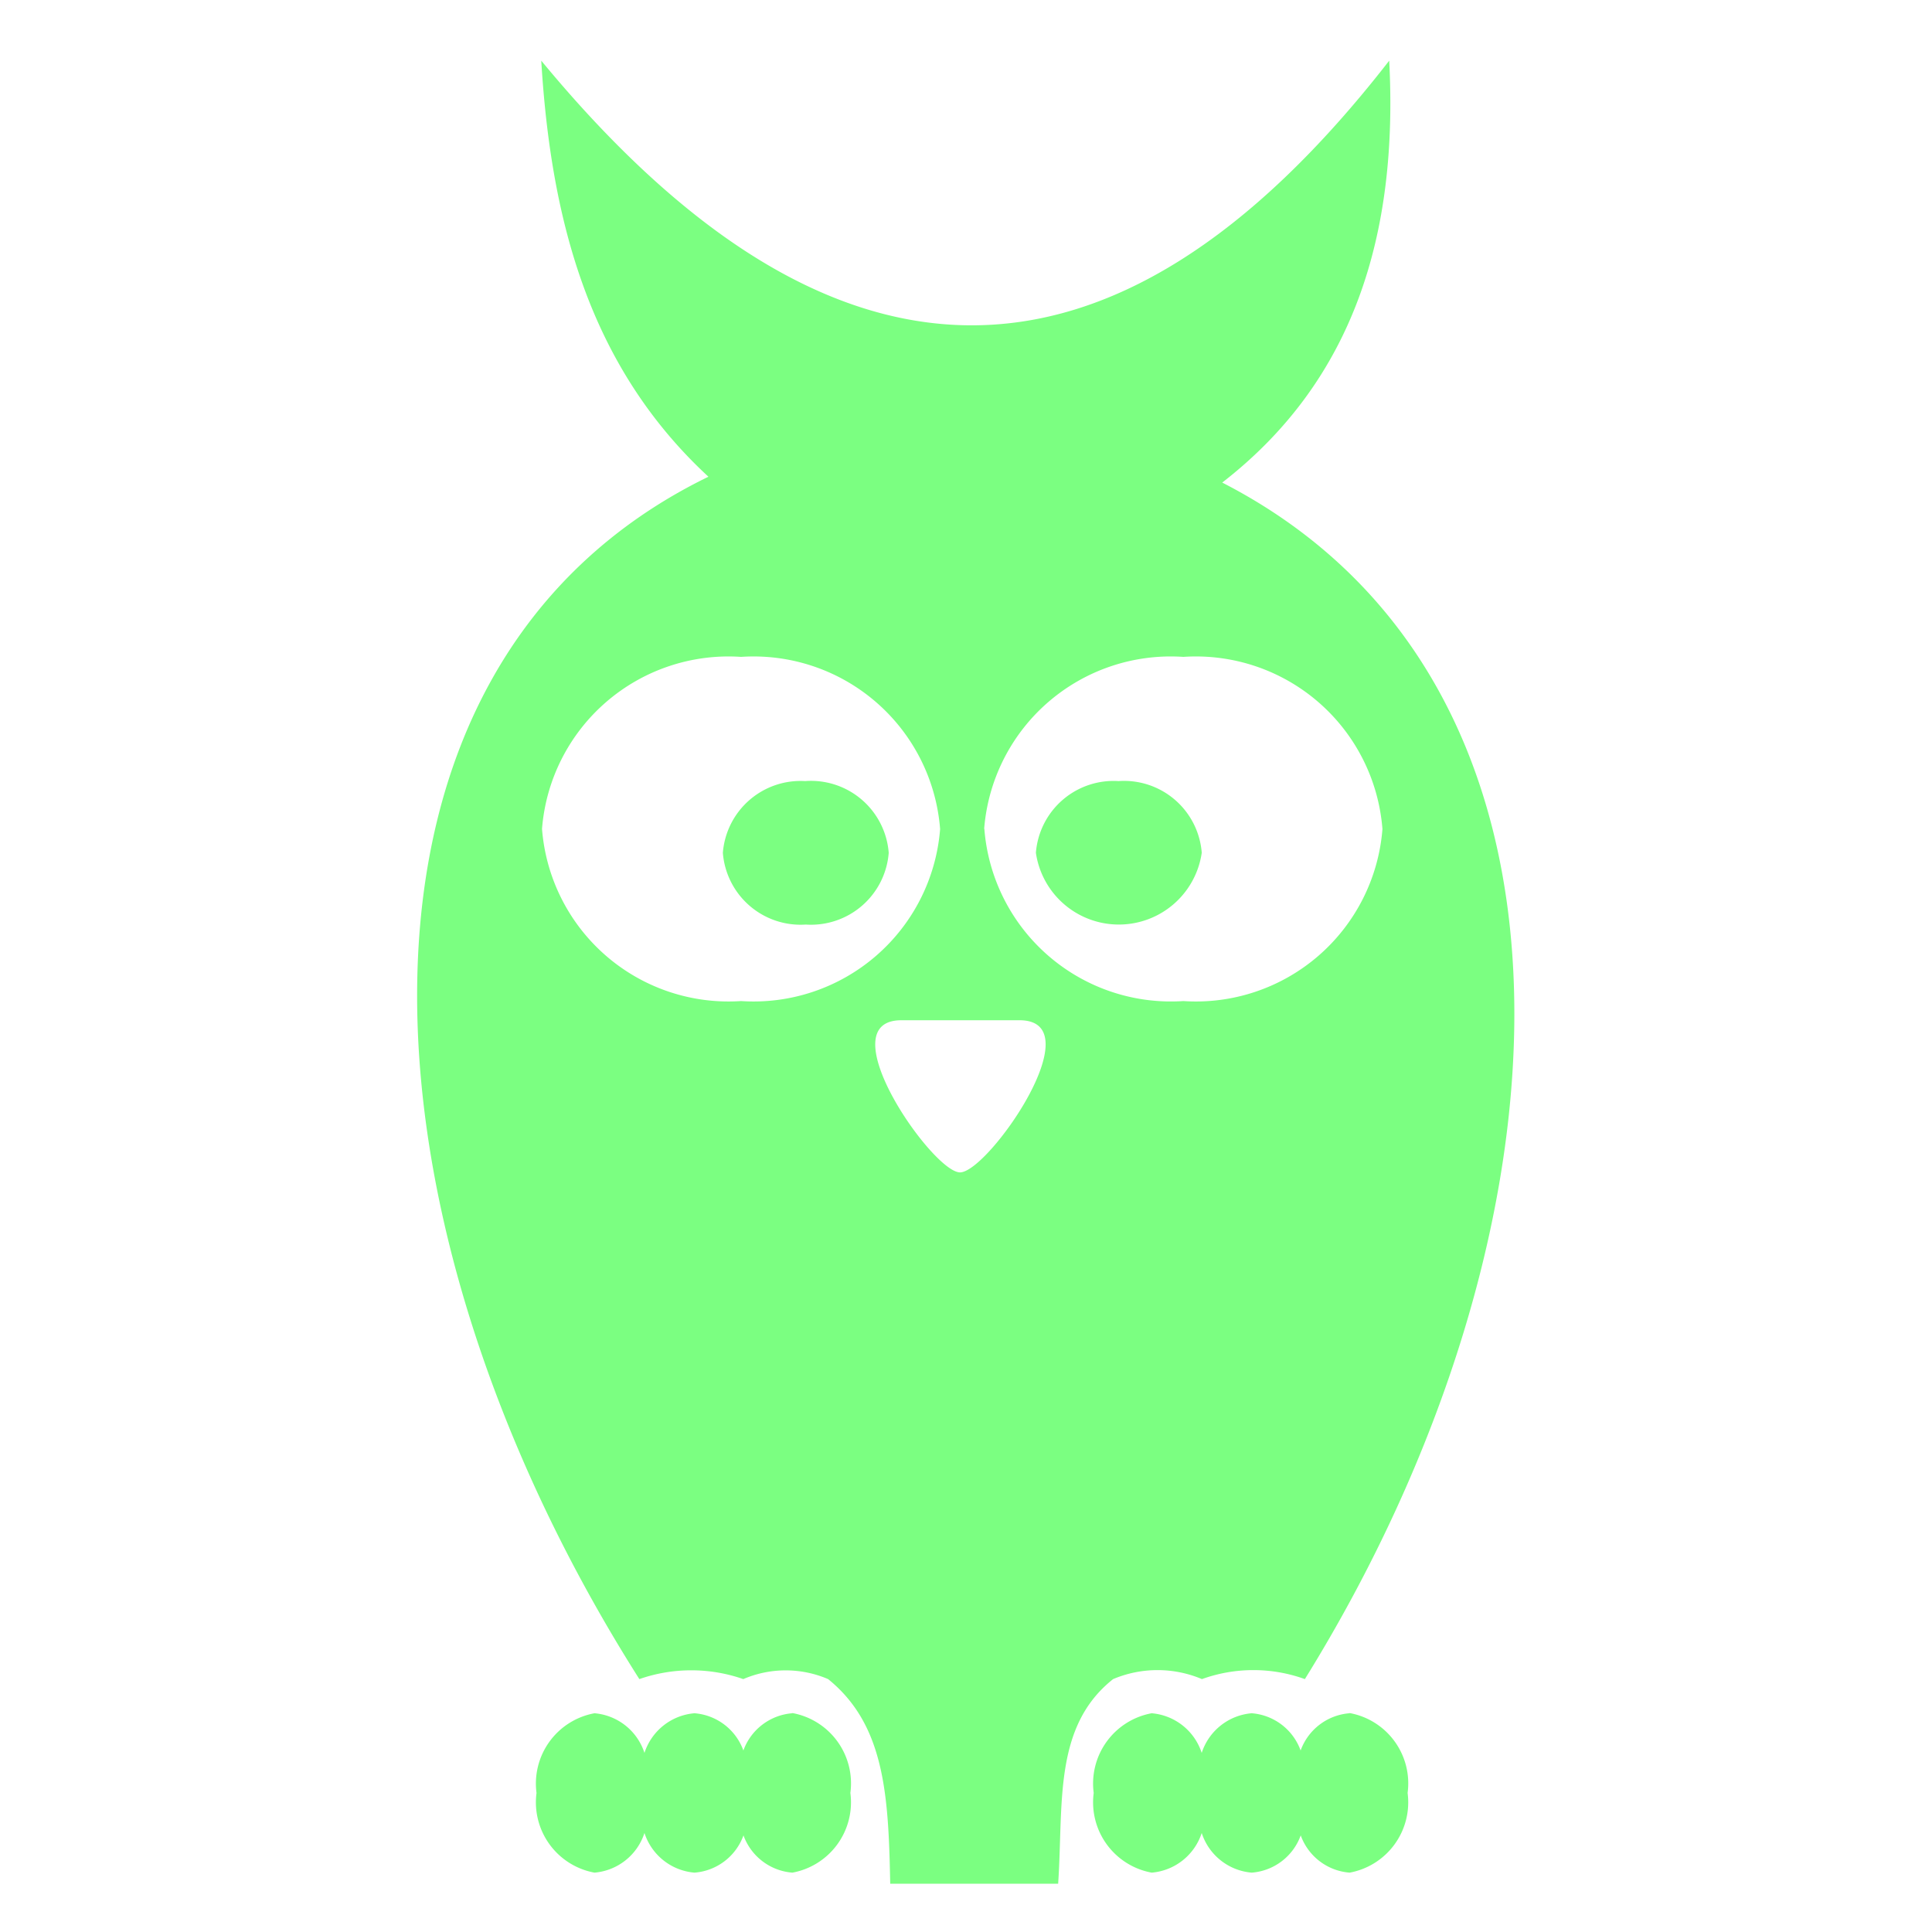 <svg xmlns="http://www.w3.org/2000/svg" width="40" height="40" viewBox="0 0 40 40">
  <defs>
    <style>
      .cls-1 {
        fill: #7bff81;
        fill-rule: evenodd;
      }
    </style>
  </defs>
  <path id="bird" class="cls-1" d="M24.885,34.764a3.14,3.14,0,0,1,2.131,0c5.712-9.212,6.405-20.606-1.711-24.773,2.735-2.12,3.645-5.152,3.457-8.735-5.749,7.4-11.6,7.211-17.556,0,0.2,3.3.991,6.331,3.461,8.614h0c-8.088,3.94-7.505,15.324-1.43,24.894a3.27,3.27,0,0,1,2.152,0,2.223,2.223,0,0,1,1.756,0c1.178,0.951,1.25,2.419,1.286,4.236h3.477c0.111-1.647-.107-3.25,1.138-4.236A2.364,2.364,0,0,1,24.885,34.764ZM15.343,20.726a3.873,3.873,0,0,1-4.121-3.565A3.873,3.873,0,0,1,15.343,13.6a3.874,3.874,0,0,1,4.121,3.565A3.874,3.874,0,0,1,15.343,20.726Zm4.533,3.547c-0.571,0-2.757-3.15-1.213-3.15h2.443C22.654,21.123,20.457,24.273,19.876,24.273Zm0.5-7.112A3.874,3.874,0,0,1,24.5,13.6a3.874,3.874,0,0,1,4.122,3.565A3.874,3.874,0,0,1,24.5,20.726,3.874,3.874,0,0,1,20.38,17.161Zm-3.7-.99A1.614,1.614,0,0,1,18.4,17.657a1.614,1.614,0,0,1-1.717,1.485,1.614,1.614,0,0,1-1.717-1.485A1.614,1.614,0,0,1,16.678,16.172Zm6.488,0a1.614,1.614,0,0,1,1.717,1.485,1.735,1.735,0,0,1-3.434,0A1.614,1.614,0,0,1,23.166,16.172Zm-6.76,19.3a1.173,1.173,0,0,0-1.013.771,1.173,1.173,0,0,0-1.013-.771,1.192,1.192,0,0,0-1.035.821,1.193,1.193,0,0,0-1.035-.821,1.48,1.48,0,0,0-1.2,1.65,1.48,1.48,0,0,0,1.2,1.65,1.193,1.193,0,0,0,1.035-.821,1.192,1.192,0,0,0,1.035.821A1.173,1.173,0,0,0,15.393,38a1.173,1.173,0,0,0,1.013.771,1.48,1.48,0,0,0,1.2-1.65A1.48,1.48,0,0,0,16.406,35.467Zm11.537,0a1.172,1.172,0,0,0-1.013.771,1.173,1.173,0,0,0-1.013-.771,1.192,1.192,0,0,0-1.035.821,1.193,1.193,0,0,0-1.036-.821,1.48,1.48,0,0,0-1.2,1.65,1.48,1.48,0,0,0,1.2,1.65,1.193,1.193,0,0,0,1.036-.821,1.192,1.192,0,0,0,1.035.821A1.173,1.173,0,0,0,26.93,38a1.172,1.172,0,0,0,1.013.771,1.48,1.48,0,0,0,1.2-1.65A1.48,1.48,0,0,0,27.943,35.467Z"/>
</svg>
